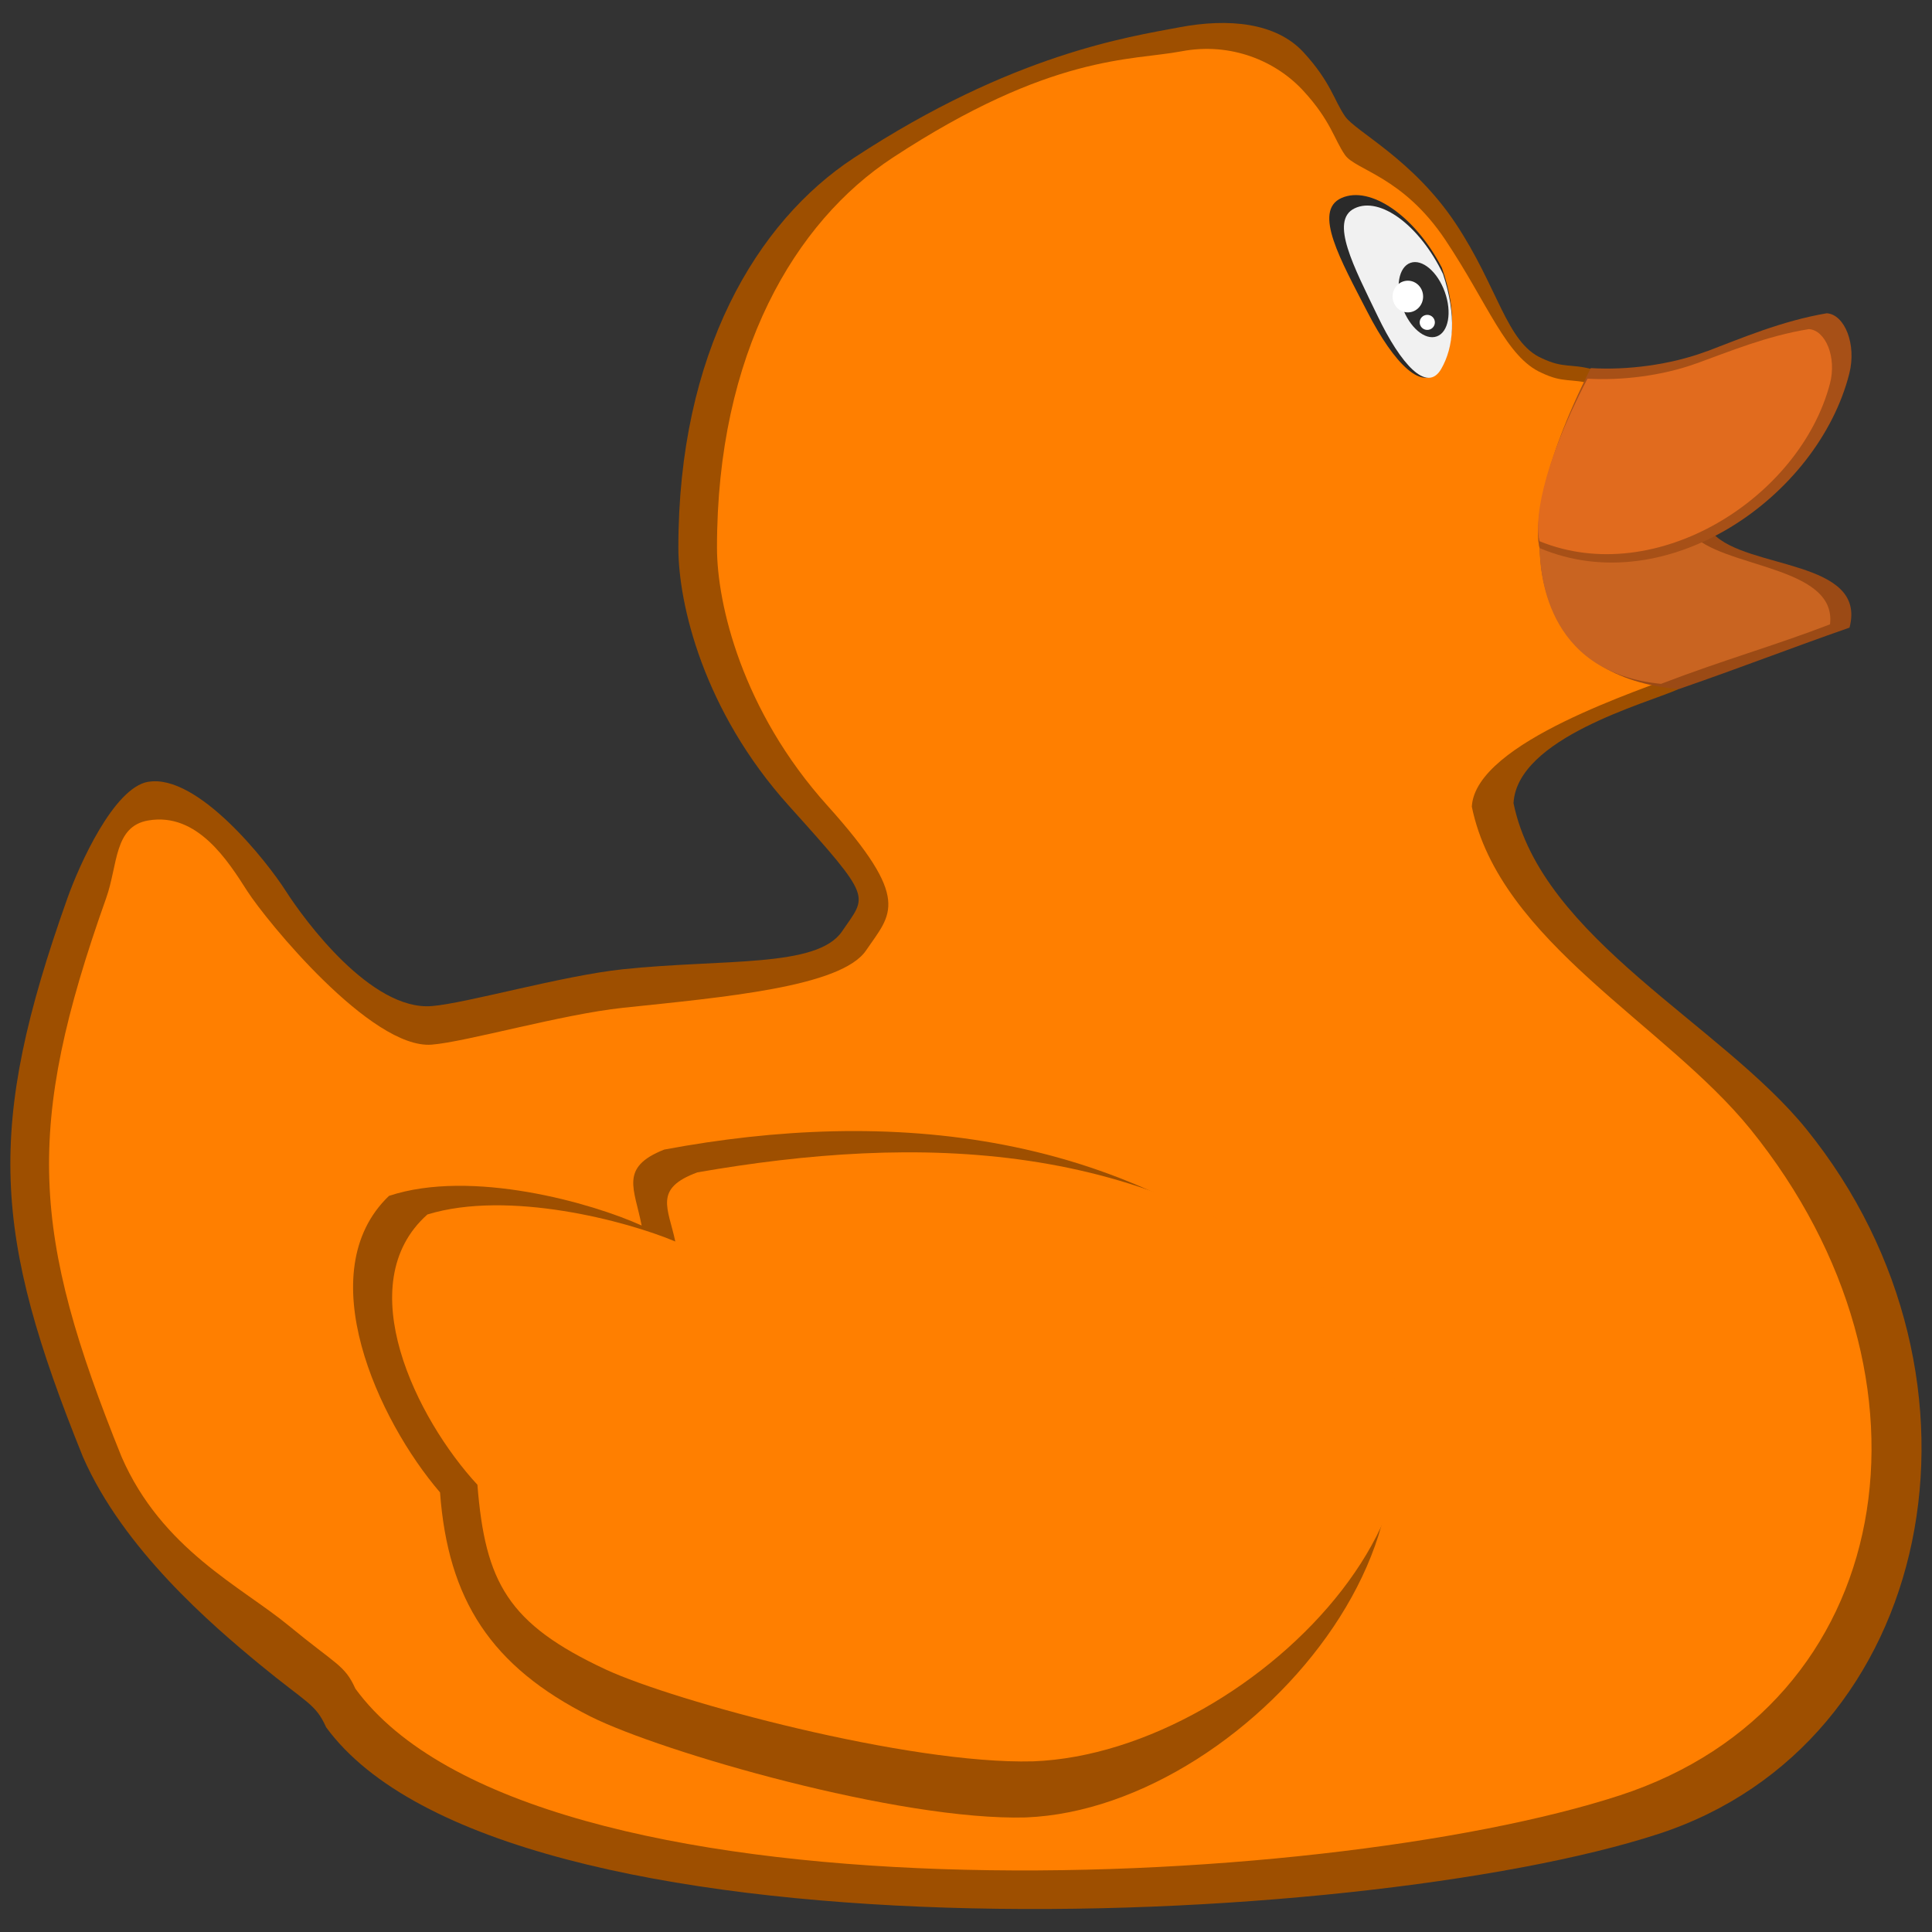 <?xml version="1.0" encoding="UTF-8" standalone="no"?>
<svg
   xmlns:dc="http://purl.org/dc/elements/1.1/"
   xmlns:cc="http://creativecommons.org/ns#"
   xmlns:rdf="http://www.w3.org/1999/02/22-rdf-syntax-ns#"
   xmlns:svg="http://www.w3.org/2000/svg"
   xmlns="http://www.w3.org/2000/svg"
   id="svg833"
   version="1.1"
   viewBox="0 0 26.458 26.458"
   height="100"
   width="100">
  <rect x="0" y="0" width="26.458" height="26.458" fill="#333333" stroke="none"/>
  <defs
     id="defs827" />
  <g
     transform="translate(0,-270.542)"
     id="layer1">
    <path
       id="path3451-5"
       d="m 2.03,281.249 c 0.674,-0.116 1.625,1.088 1.884,1.495 0.26,0.406 1.17,1.641 1.998,1.576 0.47,-0.037 1.786,-0.416 2.615,-0.504 1.381,-0.146 2.664,-0.016 3.005,-0.52 0.341,-0.504 0.439,-0.422 -0.731,-1.722 -1.17,-1.3 -1.51,-2.762 -1.511,-3.525 -0.003,-2.676 1.073,-4.471 2.404,-5.345 2.174,-1.427 3.769,-1.657 4.451,-1.787 0.682,-0.13 1.332,-0.065 1.706,0.341 0.374,0.406 0.422,0.666 0.569,0.877 0.146,0.211 0.926,0.585 1.511,1.462 0.585,0.877 0.699,1.641 1.186,1.852 0.295,0.14 0.392,0.07 0.695,0.151 -0.051,0.716 1.111,3.546 1.171,4.381 -0.439,0.195 -2.207,0.667 -2.256,1.56 0.379,1.849 2.85,3.028 4.013,4.467 2.766,3.423 1.763,8.415 -2.031,9.65 -4.103,1.335 -15.828,1.841 -18.243,-1.462 -0.146,-0.325 -0.26,-0.325 -0.91,-0.861 -0.65,-0.536 -1.868,-1.576 -2.421,-2.843 -1.234,-3.056 -1.334,-4.495 -0.211,-7.652 0.162,-0.455 0.634,-1.511 1.105,-1.592 z"
       style="fill:#9e4f00;fill-opacity:1;stroke:none;stroke-width:0.265" />
    <path
       id="path3451"
       d="m 2.03,281.778 c 0.674,-0.116 1.095,0.559 1.355,0.965 0.26,0.406 1.699,2.17 2.527,2.105 0.47,-0.037 1.786,-0.416 2.615,-0.504 1.381,-0.146 2.993,-0.284 3.334,-0.787 0.341,-0.504 0.639,-0.684 -0.531,-1.984 -1.17,-1.3 -1.51,-2.762 -1.511,-3.525 -0.003,-2.676 1.073,-4.471 2.404,-5.345 2.174,-1.427 3.273,-1.328 3.955,-1.458 0.682,-0.13 1.299,0.135 1.672,0.542 0.374,0.406 0.422,0.666 0.569,0.877 0.146,0.211 0.792,0.29 1.377,1.167 0.585,0.877 0.832,1.607 1.32,1.819 0.295,0.14 0.392,0.07 0.695,0.151 -0.051,0.716 1.111,3.145 1.171,3.98 -0.439,0.195 -2.778,0.915 -2.826,1.808 0.379,1.849 2.655,2.981 3.818,4.42 2.766,3.423 1.999,7.886 -1.794,9.121 -4.103,1.335 -14.897,1.841 -17.313,-1.462 -0.146,-0.325 -0.26,-0.325 -0.91,-0.861 -0.65,-0.536 -1.74,-1.047 -2.292,-2.314 -1.234,-3.056 -1.334,-4.495 -0.211,-7.652 0.162,-0.455 0.105,-0.982 0.576,-1.063 z"
       style="fill:#ff7f00;fill-opacity:1;stroke:none;stroke-width:0.265" />
    <path
       id="path3472"
       d="m 21.066,277.739 c -0.004,0.065 -0.003,0.12 -5.29e-4,0.169 -0.004,-0.048 -0.003,-0.106 5.29e-4,-0.169 z m -5.29e-4,0.169 c 0.003,0.056 0.01,0.105 0.02,0.141 0.009,0.283 0.05,1.769 1.905,1.93 0.955,-0.332 1.488,-0.545 2.338,-0.842 0.246,-0.936 -1.411,-0.794 -1.871,-1.291 -1.015,-0.216 -2.084,-0.198 -2.372,0.193 -0.01,-0.035 -0.017,-0.078 -0.021,-0.131 z"
       style="fill:#9b4a15;fill-opacity:1;stroke:none;stroke-width:0.265" />
    <path
       id="path3472-3"
       d="m 21.066,277.738 c -0.003,0.063 -0.003,0.116 -5.3e-4,0.164 -0.003,-0.047 -0.002,-0.103 5.3e-4,-0.164 z m -5.3e-4,0.164 c 0.003,0.055 0.009,0.101 0.018,0.136 0.008,0.274 0.044,1.713 1.664,1.869 0.834,-0.321 1.571,-0.528 2.314,-0.815 0.097,-0.812 -1.504,-0.769 -1.906,-1.25 -0.887,-0.209 -1.82,-0.191 -2.071,0.187 -0.009,-0.034 -0.015,-0.076 -0.019,-0.127 z"
       style="fill:#c96421;fill-opacity:1;stroke:none;stroke-width:0.243" />
    <path
       id="path3477"
       d="m 23.375,275.352 c -0.507,0.19 -1.101,0.261 -1.59,0.231 -0.69,1.365 -0.776,2.198 -0.7,2.465 1.745,0.738 3.811,-0.703 4.24,-2.388 0.103,-0.404 -0.064,-0.812 -0.308,-0.828 -0.623,0.106 -1.17,0.343 -1.642,0.521 z"
       style="fill:#a75017;fill-opacity:1;stroke:none;stroke-width:0.265" />
    <path
       id="path2998"
       d="m 14.051,295.431 c -1.738,0.049 -4.997,-0.898 -5.962,-1.381 -1.367,-0.687 -1.954,-1.601 -2.063,-3.07 -0.846,-0.985 -1.789,-3.018 -0.699,-4.061 1.129,-0.374 2.782,0.098 3.46,0.406 -0.097,-0.504 -0.309,-0.796 0.309,-1.04 3.026,-0.566 6.391,-0.323 9.032,2.161 2.641,2.483 -0.929,6.859 -4.078,6.985 z"
       style="fill:#9e4f00;fill-opacity:1;stroke:none;stroke-width:0.265" />
    <path
       id="path860-6"
       d="m 19.746,274.209 c 0.214,0.606 0.165,1.064 -0.028,1.377 -0.22,0.356 -0.628,-0.065 -0.991,-0.77 -0.363,-0.705 -0.753,-1.384 -0.357,-1.562 0.397,-0.178 1.012,0.249 1.376,0.955 z"
       style="opacity:1;vector-effect:none;fill:#2a2a2a;fill-opacity:1;stroke:none;stroke-width:0.29;stroke-linecap:butt;stroke-linejoin:miter;stroke-miterlimit:4;stroke-dasharray:none;stroke-dashoffset:0;stroke-opacity:1" />
    <path
       id="path860"
       d="m 19.762,274.295 c 0.188,0.571 0.146,1.003 -0.025,1.299 -0.194,0.336 -0.553,-0.061 -0.872,-0.726 -0.32,-0.665 -0.663,-1.305 -0.314,-1.473 0.349,-0.168 0.892,0.235 1.211,0.9 z"
       style="opacity:1;vector-effect:none;fill:#f1f1f1;fill-opacity:1;stroke:none;stroke-width:0.265;stroke-linecap:butt;stroke-linejoin:miter;stroke-miterlimit:4;stroke-dasharray:none;stroke-dashoffset:0;stroke-opacity:1" />
    <ellipse
       transform="rotate(-19.698)"
       ry="0.535"
       rx="0.309"
       cy="265.145"
       cx="-74.218"
       id="path863"
       style="opacity:1;vector-effect:none;fill:#2c2c2c;fill-opacity:1;stroke:none;stroke-width:0.265;stroke-linecap:butt;stroke-linejoin:miter;stroke-miterlimit:4;stroke-dasharray:none;stroke-dashoffset:0;stroke-opacity:1" />
    <ellipse
       ry="0.217"
       rx="0.209"
       cy="274.603"
       cx="19.28"
       id="path865"
       style="opacity:1;vector-effect:none;fill:#ffffff;fill-opacity:1;stroke:none;stroke-width:0.265;stroke-linecap:butt;stroke-linejoin:miter;stroke-miterlimit:4;stroke-dasharray:none;stroke-dashoffset:0;stroke-opacity:1" />
    <ellipse
       ry="0.103"
       rx="0.104"
       cy="274.957"
       cx="19.546"
       id="path865-3"
       style="opacity:1;vector-effect:none;fill:#ffffff;fill-opacity:1;stroke:none;stroke-width:0.129;stroke-linecap:butt;stroke-linejoin:miter;stroke-miterlimit:4;stroke-dasharray:none;stroke-dashoffset:0;stroke-opacity:1" />
    <path
       id="path3477-7"
       d="m 23.231,275.519 c -0.475,0.172 -1.033,0.236 -1.491,0.209 -0.647,1.233 -0.727,1.985 -0.656,2.226 1.598,0.652 3.563,-0.592 3.976,-2.157 0.096,-0.364 -0.06,-0.733 -0.288,-0.748 -0.583,0.095 -1.096,0.31 -1.54,0.47 z"
       style="fill:#e16b1e;fill-opacity:1;stroke:none;stroke-width:0.244" />
    <path
       id="path2998-6"
       d="m 14.145,294.663 c -1.706,0.044 -4.903,-0.819 -5.85,-1.258 -1.341,-0.626 -1.65,-1.192 -1.757,-2.53 -0.83,-0.897 -1.755,-2.75 -0.685,-3.701 1.108,-0.341 2.73,0.089 3.395,0.37 -0.096,-0.459 -0.303,-0.725 0.303,-0.947 2.969,-0.516 6.204,-0.494 8.796,1.768 2.591,2.263 -1.112,6.182 -4.201,6.298 z"
       style="fill:#ff7f00;fill-opacity:1;stroke:none;stroke-width:0.25" />
  </g>
</svg>
